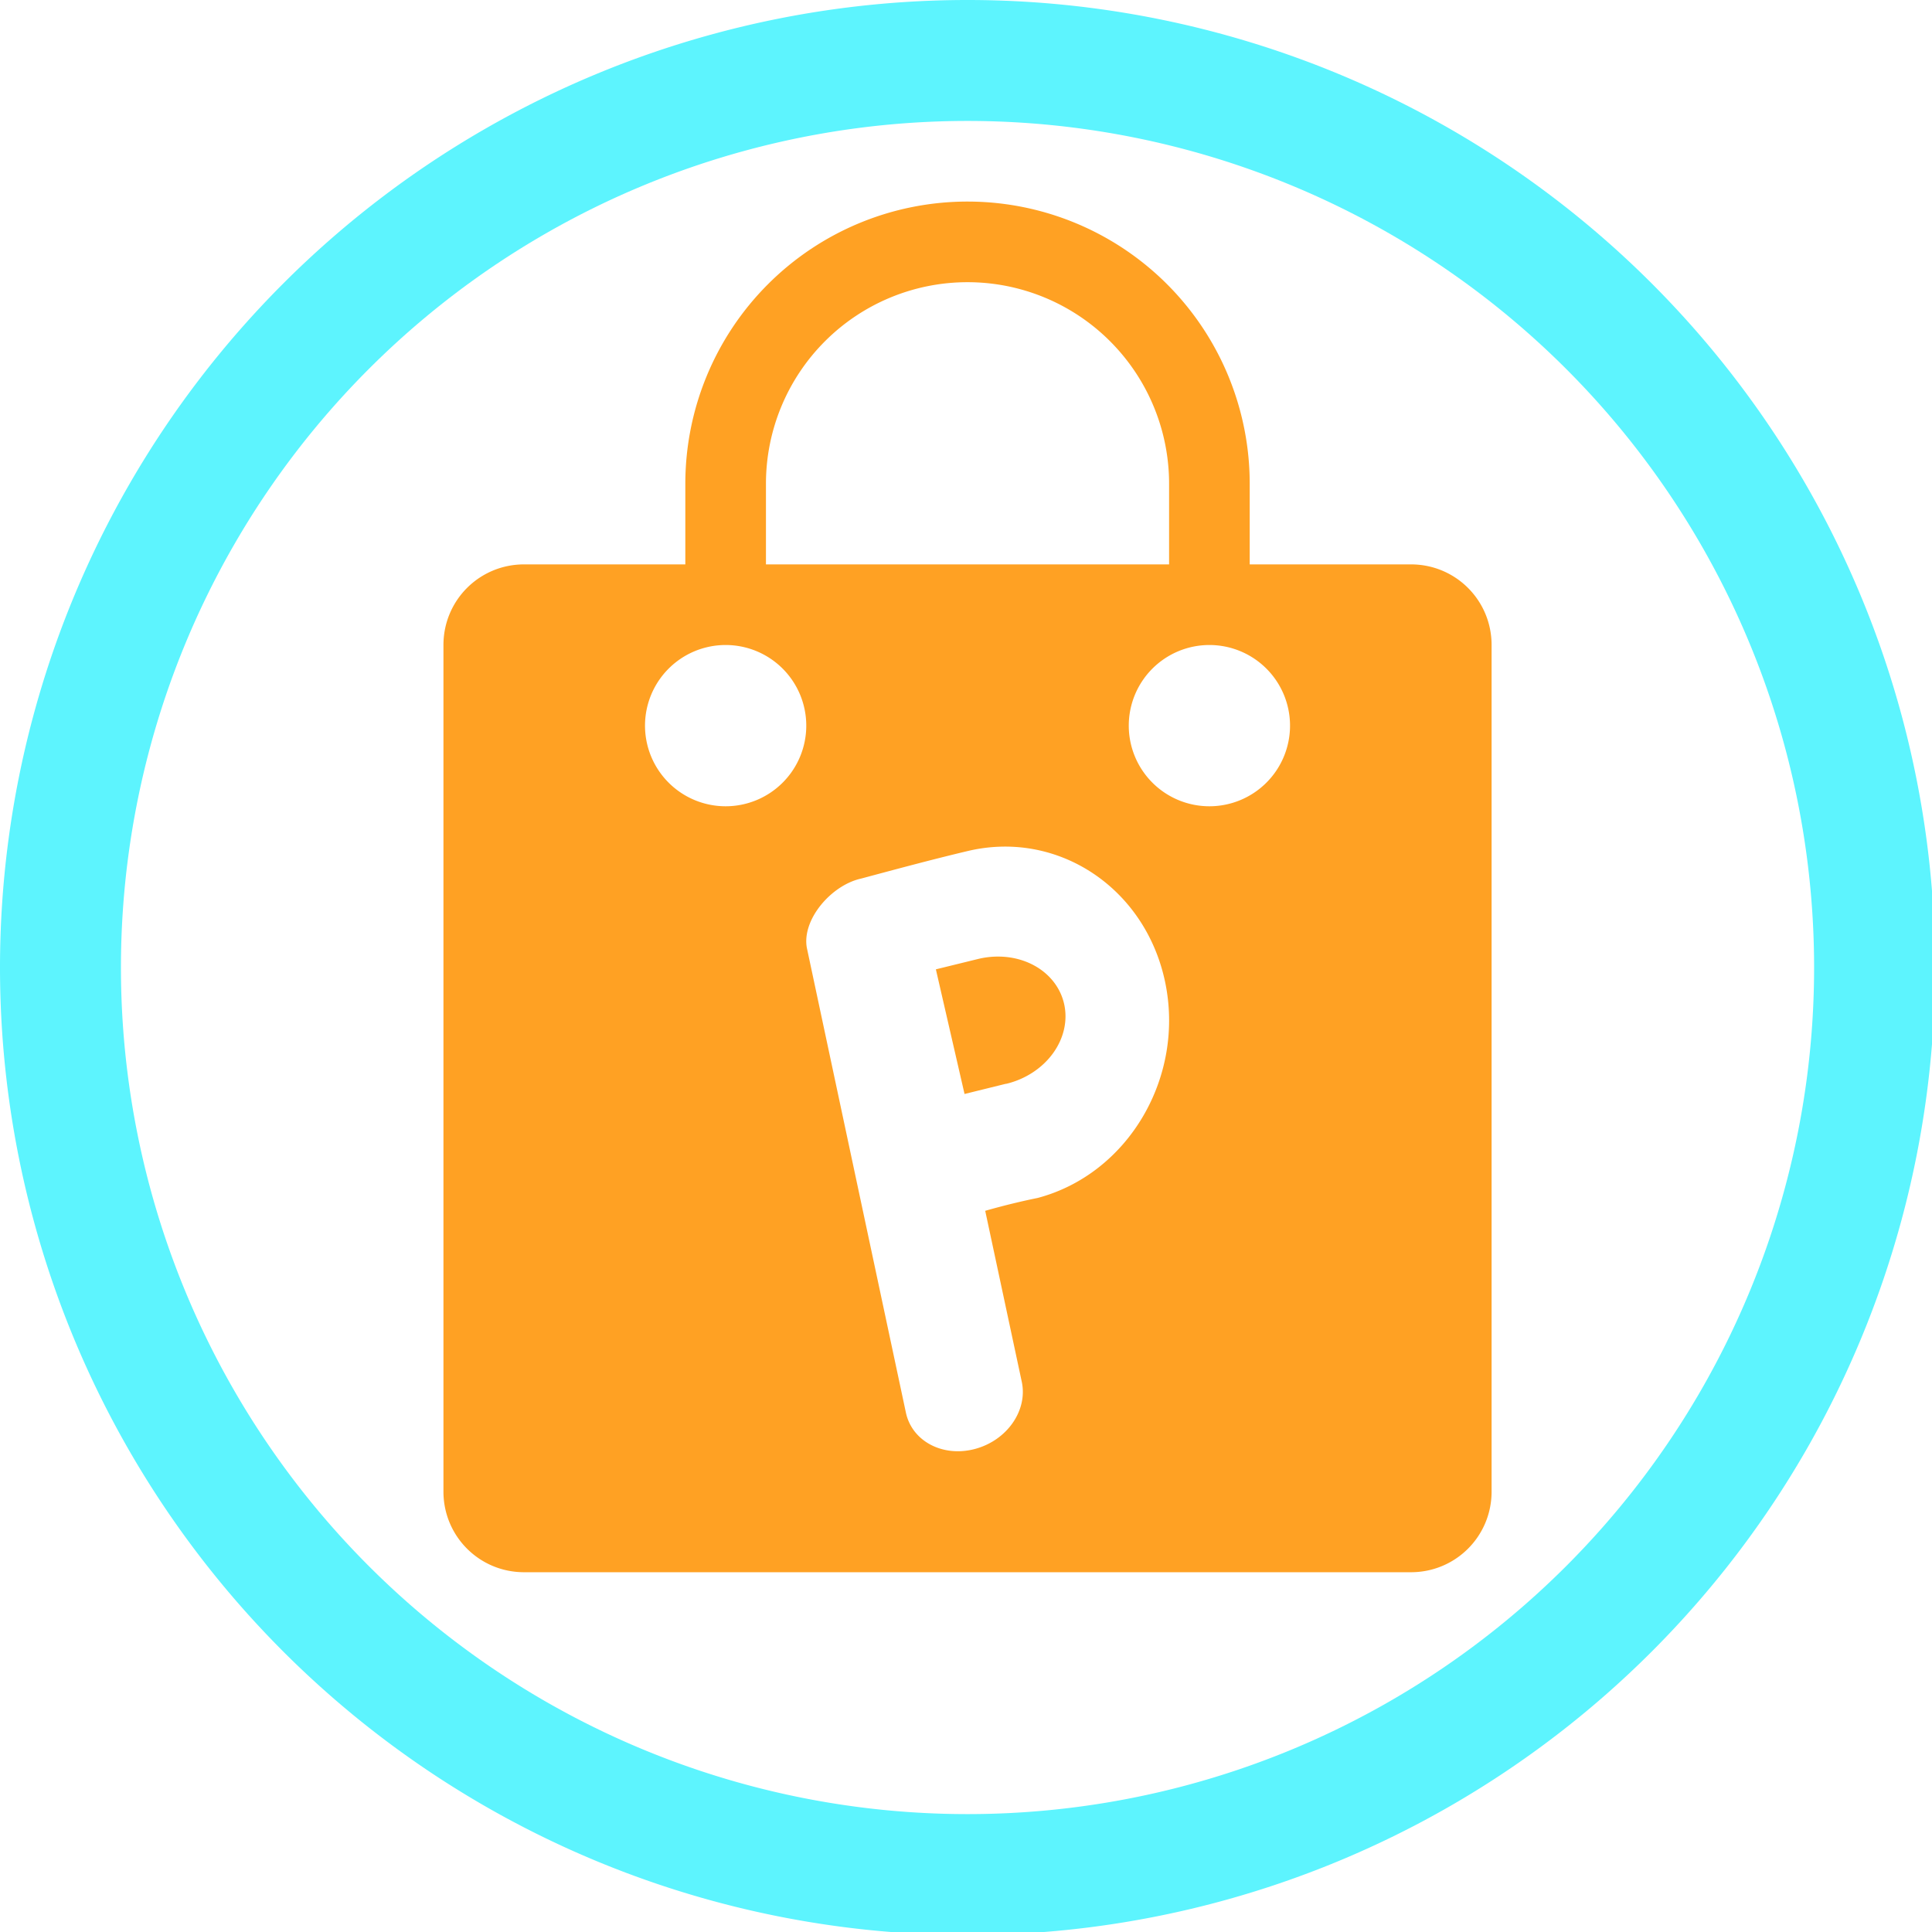 <?xml version="1.0" encoding="UTF-8" standalone="no"?>
<svg
   xmlns:dc="http://purl.org/dc/elements/1.1/"
   xmlns:cc="http://creativecommons.org/ns#"
   xmlns:rdf="http://www.w3.org/1999/02/22-rdf-syntax-ns#"
   xmlns:svg="http://www.w3.org/2000/svg"
   xmlns="http://www.w3.org/2000/svg"
   xmlns:sodipodi="http://sodipodi.sourceforge.net/DTD/sodipodi-0.dtd"
   xmlns:inkscape="http://www.inkscape.org/namespaces/inkscape"
   width="48"
   height="48"
   viewBox="0 0 12.7 12.7"
   version="1.1"
   id="svg4"
   sodipodi:docname="pling-store.svg"
   inkscape:version="0.92.5 (2060ec1f9f, 2020-04-08)">
  <defs
     id="defs8">
  <style
     id="current-color-scheme"
     type="Highlight/css">
      .ColorScheme-Highlight {
        color:#5DF4FE;
      }
  </style>
  </defs>
  <path
     class="ColorScheme-Highlight"
     style="fill:#5DF4FE"
     d="M 24 0 A 24 24 0 0 0 0 24 A 24 24 0 0 0 24 48 A 24 24 0 0 0 48 24 A 24 24 0 0 0 24 0 z M 24 3 A 21 21 0 0 1 45 24 A 21 21 0 0 1 24 45 A 21 21 0 0 1 3 24 A 21 21 0 0 1 24 3 z "
     transform="scale(0.265)"
     id="path817" />
  <path
     style="fill:#ffa123"
     d="M 24 5 A 7 7 0 0 0 17 12 L 17 14 L 13 14 C 11.892 14 11 14.892 11 16 L 11 37 C 11 38.108 11.892 39 13 39 L 35 39 C 36.108 39 37 38.108 37 37 L 37 16 C 37 14.892 36.108 14 35 14 L 31 14 L 31 12 A 7 7 0 0 0 24 5 z M 24 7 A 5 5 0 0 1 29 12 L 29 14 L 19 14 L 19 12 A 5 5 0 0 1 24 7 z M 18 16 A 2 2 0 0 1 20 18 A 2 2 0 0 1 18 20 A 2 2 0 0 1 16 18 A 2 2 0 0 1 18 16 z M 30 16 A 2 2 0 0 1 32 18 A 2 2 0 0 1 30 20 A 2 2 0 0 1 28 18 A 2 2 0 0 1 30 16 z M 24.824 21.002 C 26.739 20.949 28.461 22.3 28.898 24.342 C 29.404 26.713 27.988 29.121 25.736 29.717 C 25.333 29.798 24.861 29.914 24.439 30.035 L 25.346 34.277 C 25.497 34.99 24.978 35.732 24.182 35.943 C 23.386 36.154 22.622 35.751 22.471 35.039 L 20.014 23.51 C 19.888 22.81 20.621 21.955 21.363 21.793 C 22.177 21.575 23.093 21.327 23.994 21.113 C 24.272 21.046 24.551 21.01 24.824 21.002 z M 24.799 23.729 A 1.586 1.833 73.652 0 0 24.258 23.789 L 23.215 24.045 L 23.926 27.137 L 24.939 26.887 A 1.586 1.833 73.652 0 0 24.969 26.883 A 1.586 1.833 73.652 0 0 26.395 24.898 A 1.586 1.833 73.652 0 0 24.799 23.729 z "
     transform="scale(0.265)"
     id="rect825" />
</svg>

